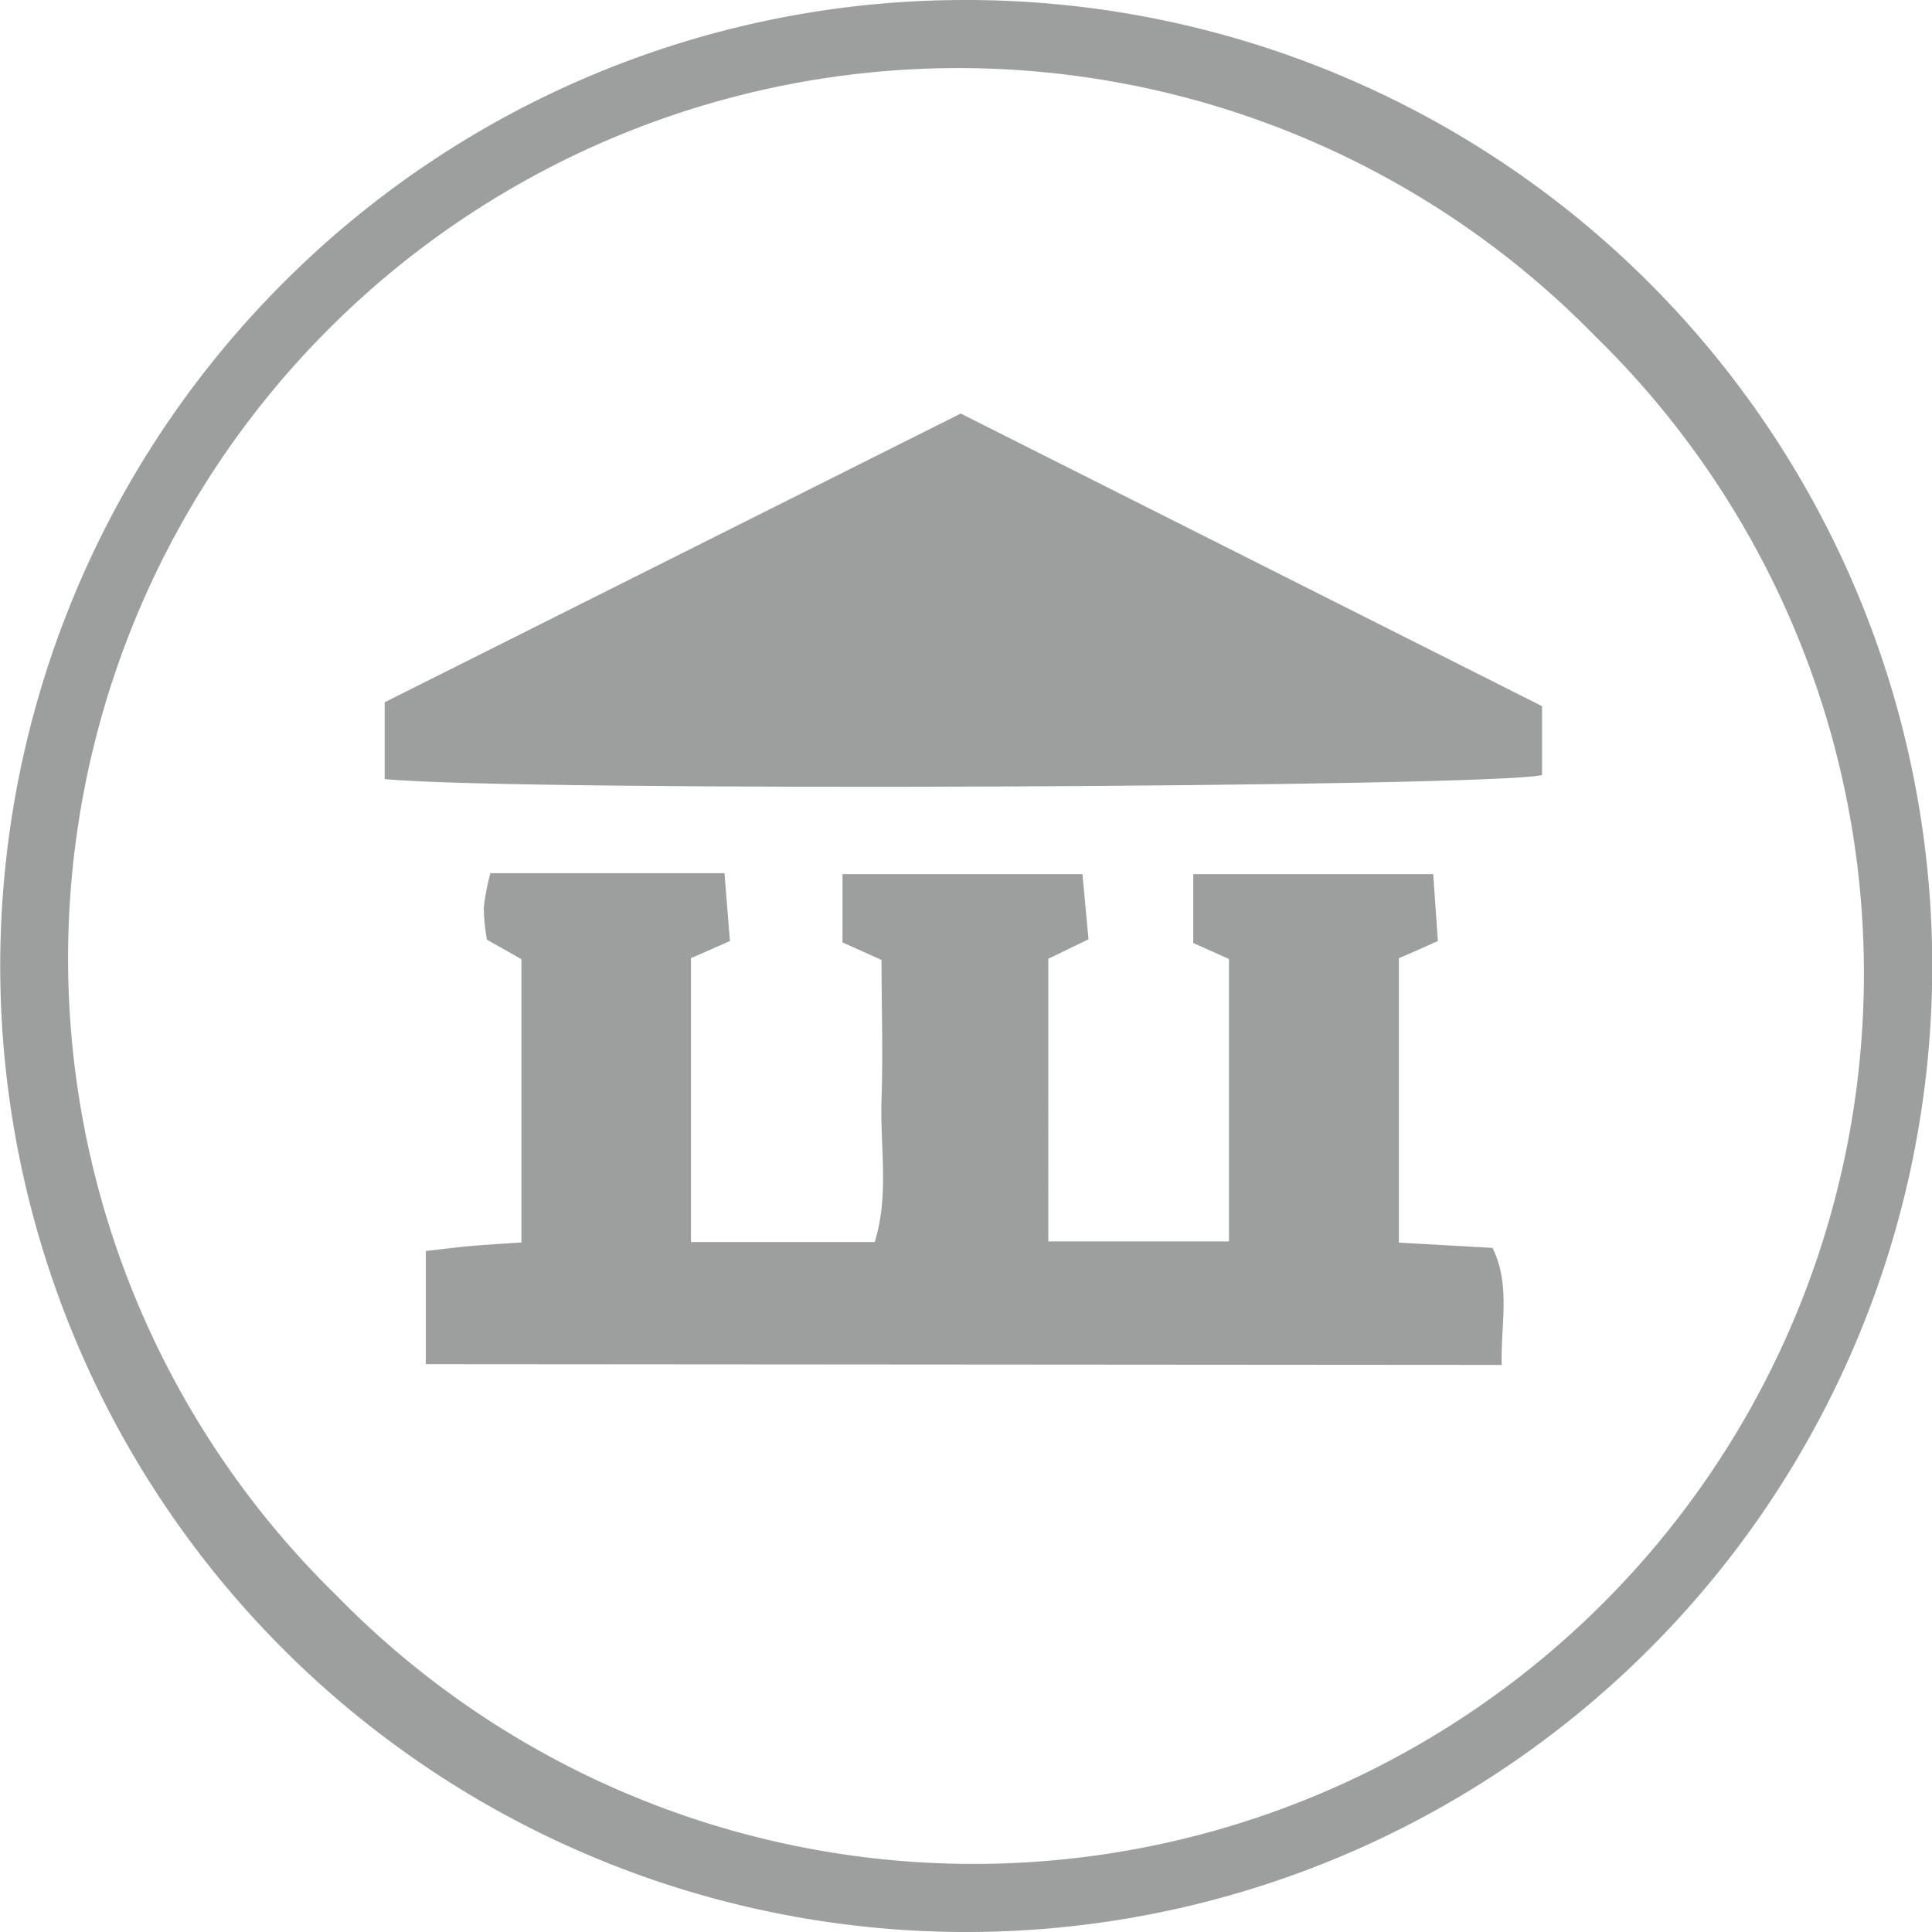 <svg xmlns="http://www.w3.org/2000/svg" viewBox="0 0 99.04 99.04"><defs><style>.cls-1{fill:#9d9e9e;}</style></defs><g id="Ebene_2" data-name="Ebene 2"><g id="_16" data-name="16"><path class="cls-1" d="M49.52,0a49.52,49.52,0,1,1-35,14.5A49.34,49.34,0,0,1,49.52,0ZM81.79,17.25A45.64,45.64,0,1,0,17.25,81.79,45.64,45.64,0,1,0,81.79,17.25Z"/><path class="cls-1" d="M21.83,69.93v-5.8c.79-.09,1.57-.19,2.36-.26s1.59-.11,2.54-.18V49.17l-1.77-1a9.88,9.88,0,0,1-.16-1.62,11.35,11.35,0,0,1,.34-1.79h12c.09,1.13.18,2.25.28,3.48l-2,.88V63.67h9.42c.75-2.39.27-4.87.35-7.3s0-4.72,0-7.16l-2-.9v-3.5H55.49l.31,3.34-2.06,1V63.64H63V49.16l-1.83-.82V44.81H73.47l.24,3.43c-.7.31-1.31.59-2,.88V63.7l4.8.27c.94,1.92.42,3.87.47,6Z"/><path class="cls-1" d="M19.72,39.94V36L49.25,21.2l29.8,15v3.53C76.61,40.36,26.74,40.6,19.72,39.94Z"/></g></g></svg>